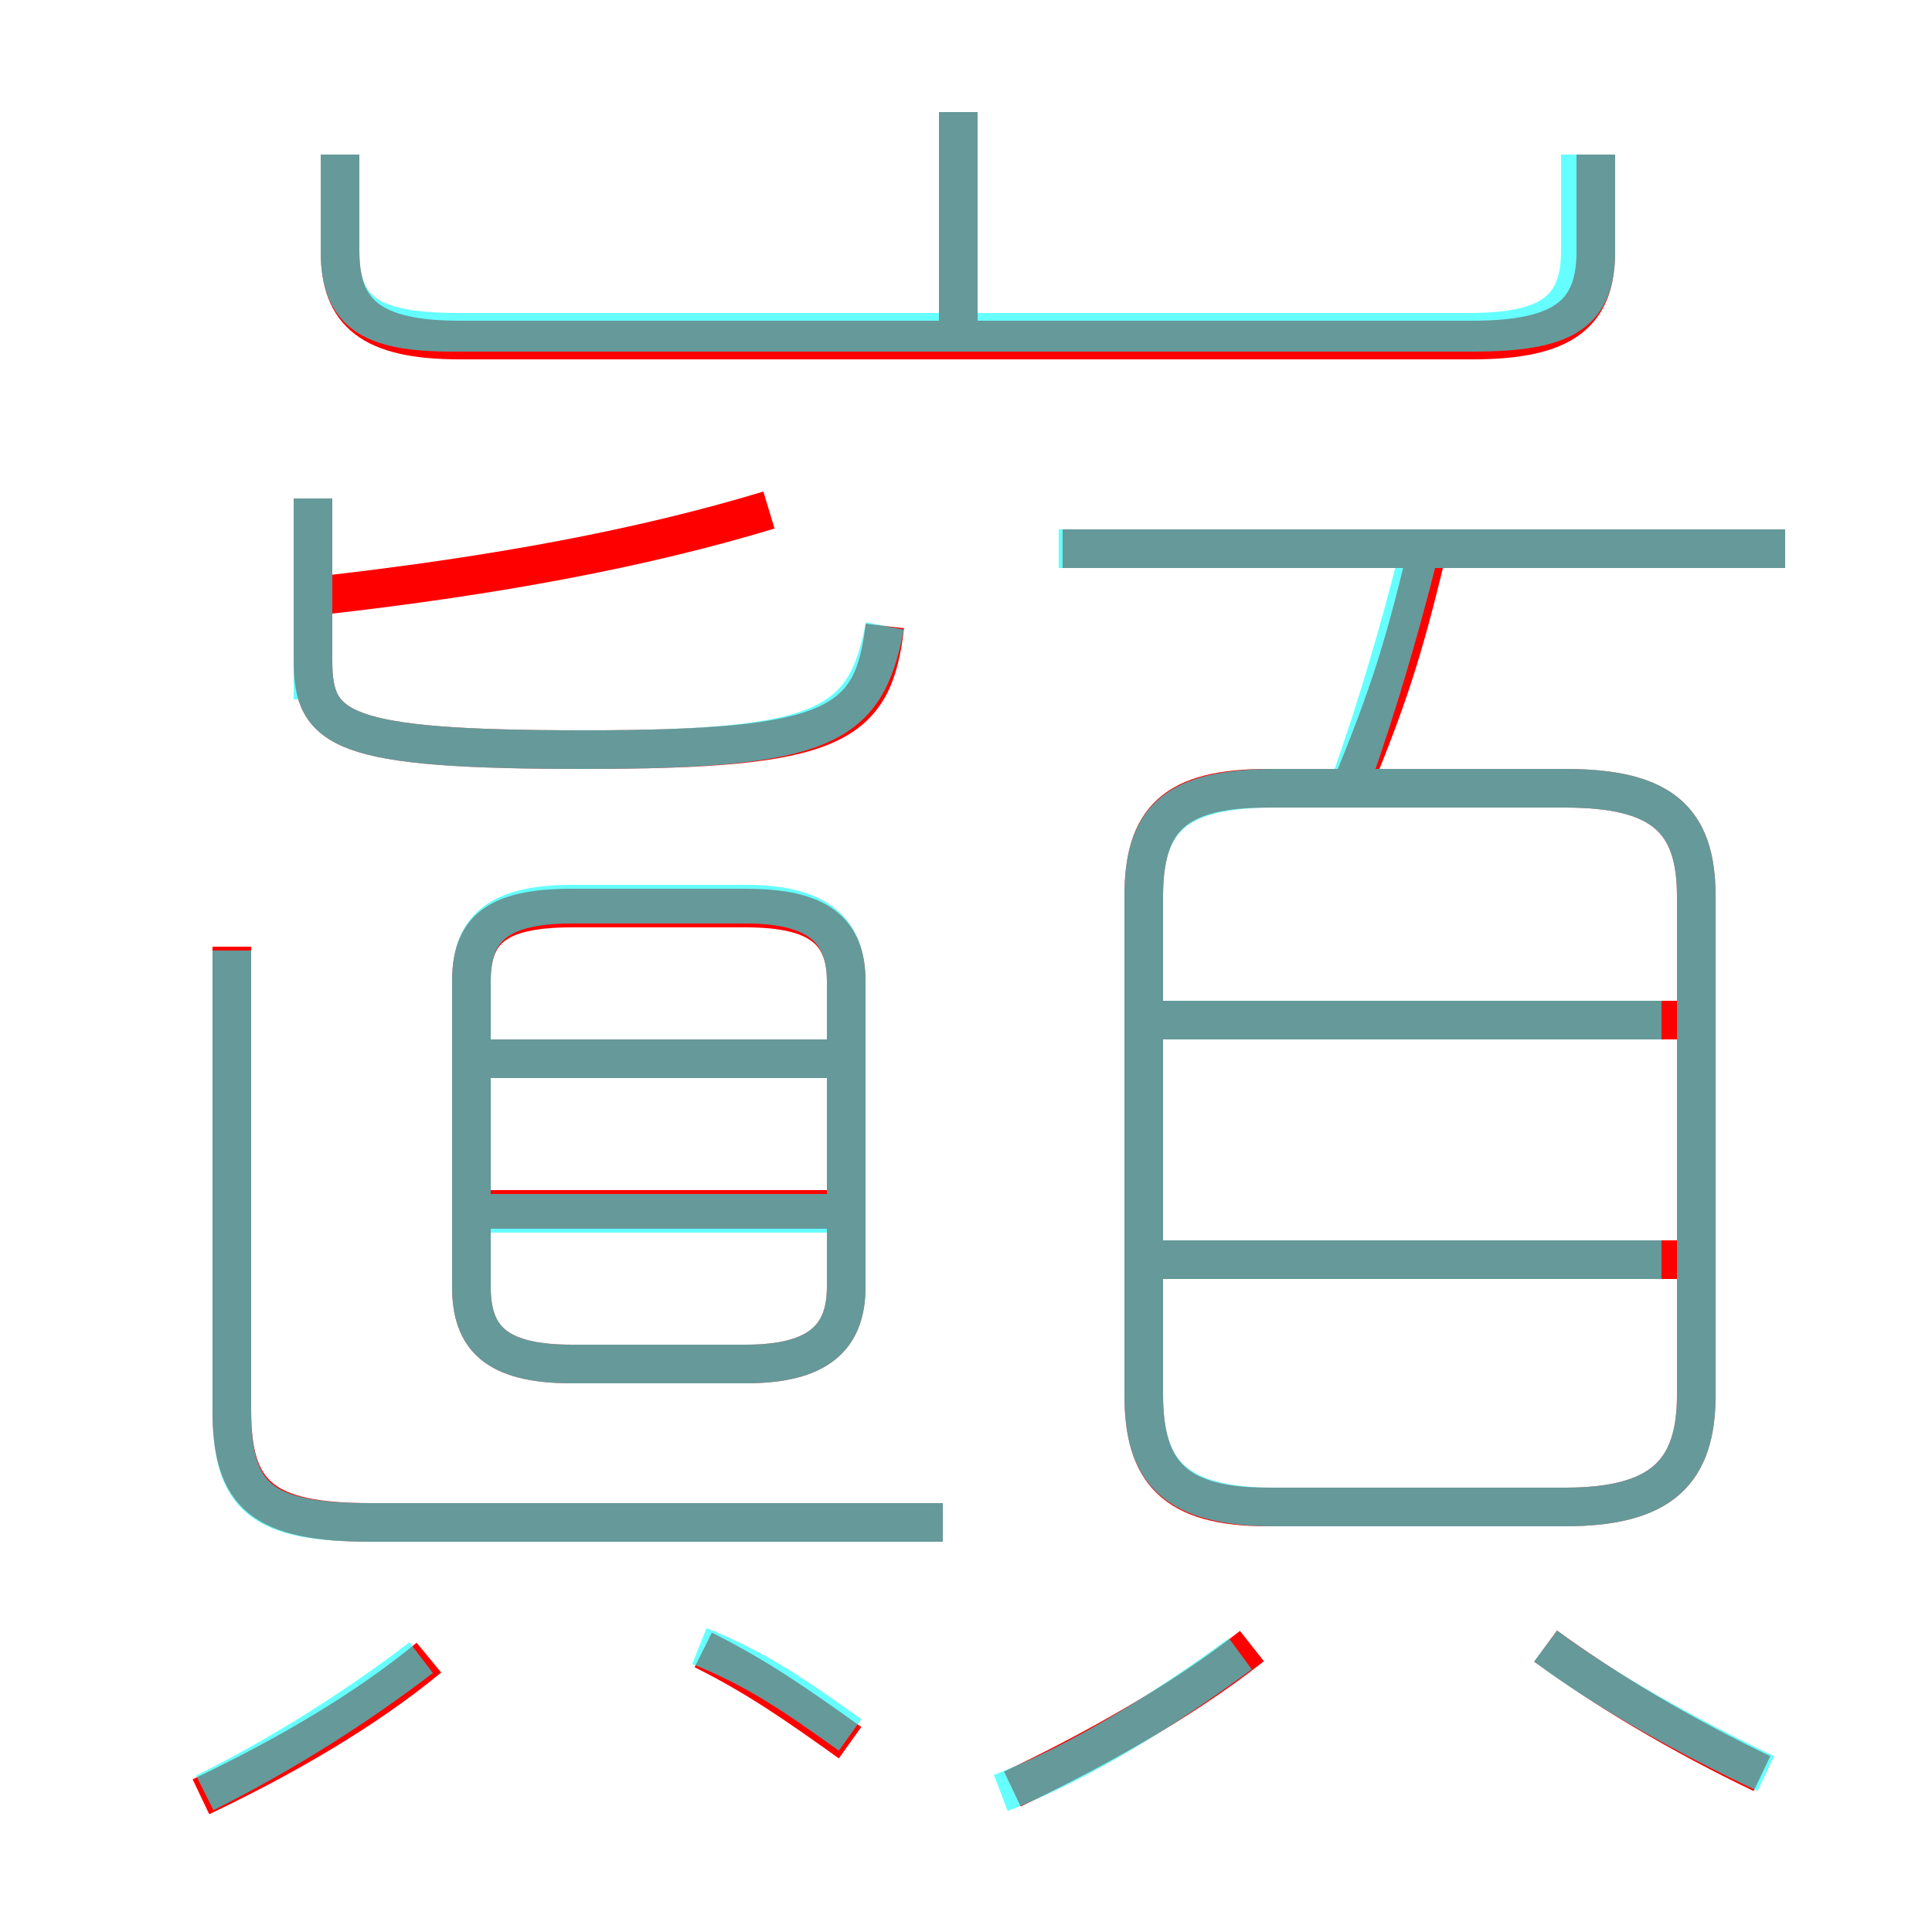 <?xml version='1.0' encoding='utf8'?>
<svg viewBox="0.0 -6.0 50.0 50.0" version="1.1" xmlns="http://www.w3.org/2000/svg">
<rect x="0.0" y="-6.0" width="50.0" height="50.0" fill="#333333" stroke="none"/>
<rect x="-1000" y="-1000" width="2000" height="2000" stroke="white" fill="white"/>
<g style="fill:none;stroke:rgba(255, 0, 0, 1);  stroke-width:1"><path d="M 24.4 -4.6 L 9.6 -4.6 C 6.8 -4.6 6.0 -5.3 6.0 -7.5 L 6.0 -19.5 M 5.2 2.5 C 7.3 1.5 9.4 0.3 11.1 -1.1 M 22.0 1.1 C 20.6 0.1 19.6 -0.6 18.2 -1.3 M 26.2 2.3 C 28.1 1.4 30.5 0.1 32.4 -1.4 M 21.7 -12.7 L 12.2 -12.7 M 21.9 -10.7 L 21.9 -18.6 C 21.9 -19.9 21.2 -20.5 19.3 -20.5 L 14.8 -20.5 C 12.8 -20.5 12.2 -19.9 12.2 -18.6 L 12.2 -10.7 C 12.2 -9.4 12.8 -8.7 14.8 -8.7 L 19.3 -8.7 C 21.2 -8.7 21.9 -9.4 21.9 -10.7 Z M 21.7 -16.6 L 12.2 -16.6 M 45.6 1.9 C 43.5 0.9 41.5 -0.3 40.0 -1.4 M 8.1 -31.1 L 8.1 -26.9 C 8.1 -25.1 8.8 -24.6 15.1 -24.6 C 21.6 -24.6 22.6 -25.2 22.9 -27.8 M 8.4 -28.6 C 12.8 -29.1 16.6 -29.8 19.9 -30.8 M 43.5 -11.4 L 29.7 -11.4 M 29.6 -20.8 L 29.6 -7.9 C 29.6 -5.9 30.4 -5.0 32.8 -5.0 L 40.5 -5.0 C 43.0 -5.0 43.9 -5.9 43.9 -7.9 L 43.9 -20.8 C 43.9 -22.8 43.0 -23.6 40.5 -23.6 L 32.8 -23.6 C 30.4 -23.6 29.6 -22.8 29.6 -20.8 Z M 43.5 -17.6 L 29.7 -17.6 M 35.0 -23.7 C 35.9 -25.9 36.3 -27.1 36.9 -29.6 M 8.8 -40.0 L 8.8 -37.5 C 8.8 -35.9 9.6 -35.2 11.9 -35.2 L 38.1 -35.2 C 40.5 -35.2 41.3 -35.9 41.3 -37.5 L 41.3 -40.0 M 24.8 -35.5 L 24.8 -41.1 M 46.2 -29.8 L 27.5 -29.8" transform="translate(0.0 38.0)" />
</g>
<g style="fill:none;stroke:rgba(0, 255, 255, 0.6);  stroke-width:1">
<path d="M 8.8 -40.0 L 8.8 -37.5 C 8.8 -35.9 9.6 -35.4 11.9 -35.4 L 38.1 -35.4 C 40.5 -35.4 41.3 -35.9 41.3 -37.5 L 41.3 -40.0 M 5.3 2.4 C 7.3 1.4 9.2 0.2 10.9 -1.1 M 22.0 0.9 C 20.6 -0.1 19.6 -0.8 18.1 -1.4 M 24.4 -4.6 L 9.6 -4.6 C 6.8 -4.6 6.0 -5.2 6.0 -7.5 L 6.0 -19.4 M 25.9 2.4 C 28.0 1.6 30.2 0.2 32.1 -1.2 M 21.9 -12.6 L 12.6 -12.6 M 14.8 -8.7 L 19.3 -8.7 C 21.2 -8.7 21.9 -9.4 21.9 -10.7 L 21.9 -18.6 C 21.9 -19.9 21.2 -20.6 19.3 -20.6 L 14.8 -20.6 C 12.8 -20.6 12.2 -19.9 12.2 -18.6 L 12.2 -10.7 C 12.2 -9.4 12.8 -8.7 14.8 -8.7 Z M 21.9 -16.6 L 12.6 -16.6 M 45.7 1.9 C 43.8 1.0 41.6 -0.2 40.0 -1.4 M 8.1 -25.9 L 8.1 -31.1 M 22.9 -27.8 C 22.4 -25.2 21.4 -24.6 15.1 -24.6 C 8.8 -24.6 8.1 -25.1 8.1 -26.9 L 8.1 -31.1 M 33.0 -5.0 L 40.5 -5.0 C 43.0 -5.0 43.9 -5.9 43.9 -7.9 L 43.9 -20.8 C 43.9 -22.8 43.0 -23.6 40.5 -23.6 L 33.0 -23.6 C 30.4 -23.6 29.6 -22.8 29.6 -20.8 L 29.6 -7.9 C 29.6 -5.9 30.4 -5.0 33.0 -5.0 Z M 43.0 -11.4 L 30.1 -11.4 M 43.0 -17.6 L 30.1 -17.6 M 35.0 -23.9 C 35.6 -25.6 36.2 -27.6 36.7 -29.6 M 46.2 -29.8 L 27.4 -29.8 M 8.8 -40.0 L 8.8 -37.5 C 8.8 -35.9 9.6 -35.4 11.7 -35.4 L 38.0 -35.4 C 40.0 -35.4 40.9 -35.9 40.9 -37.5 L 40.9 -40.0 M 24.8 -35.5 L 24.8 -41.1" transform="translate(0.0 38.0)" />
</g>
</svg>
